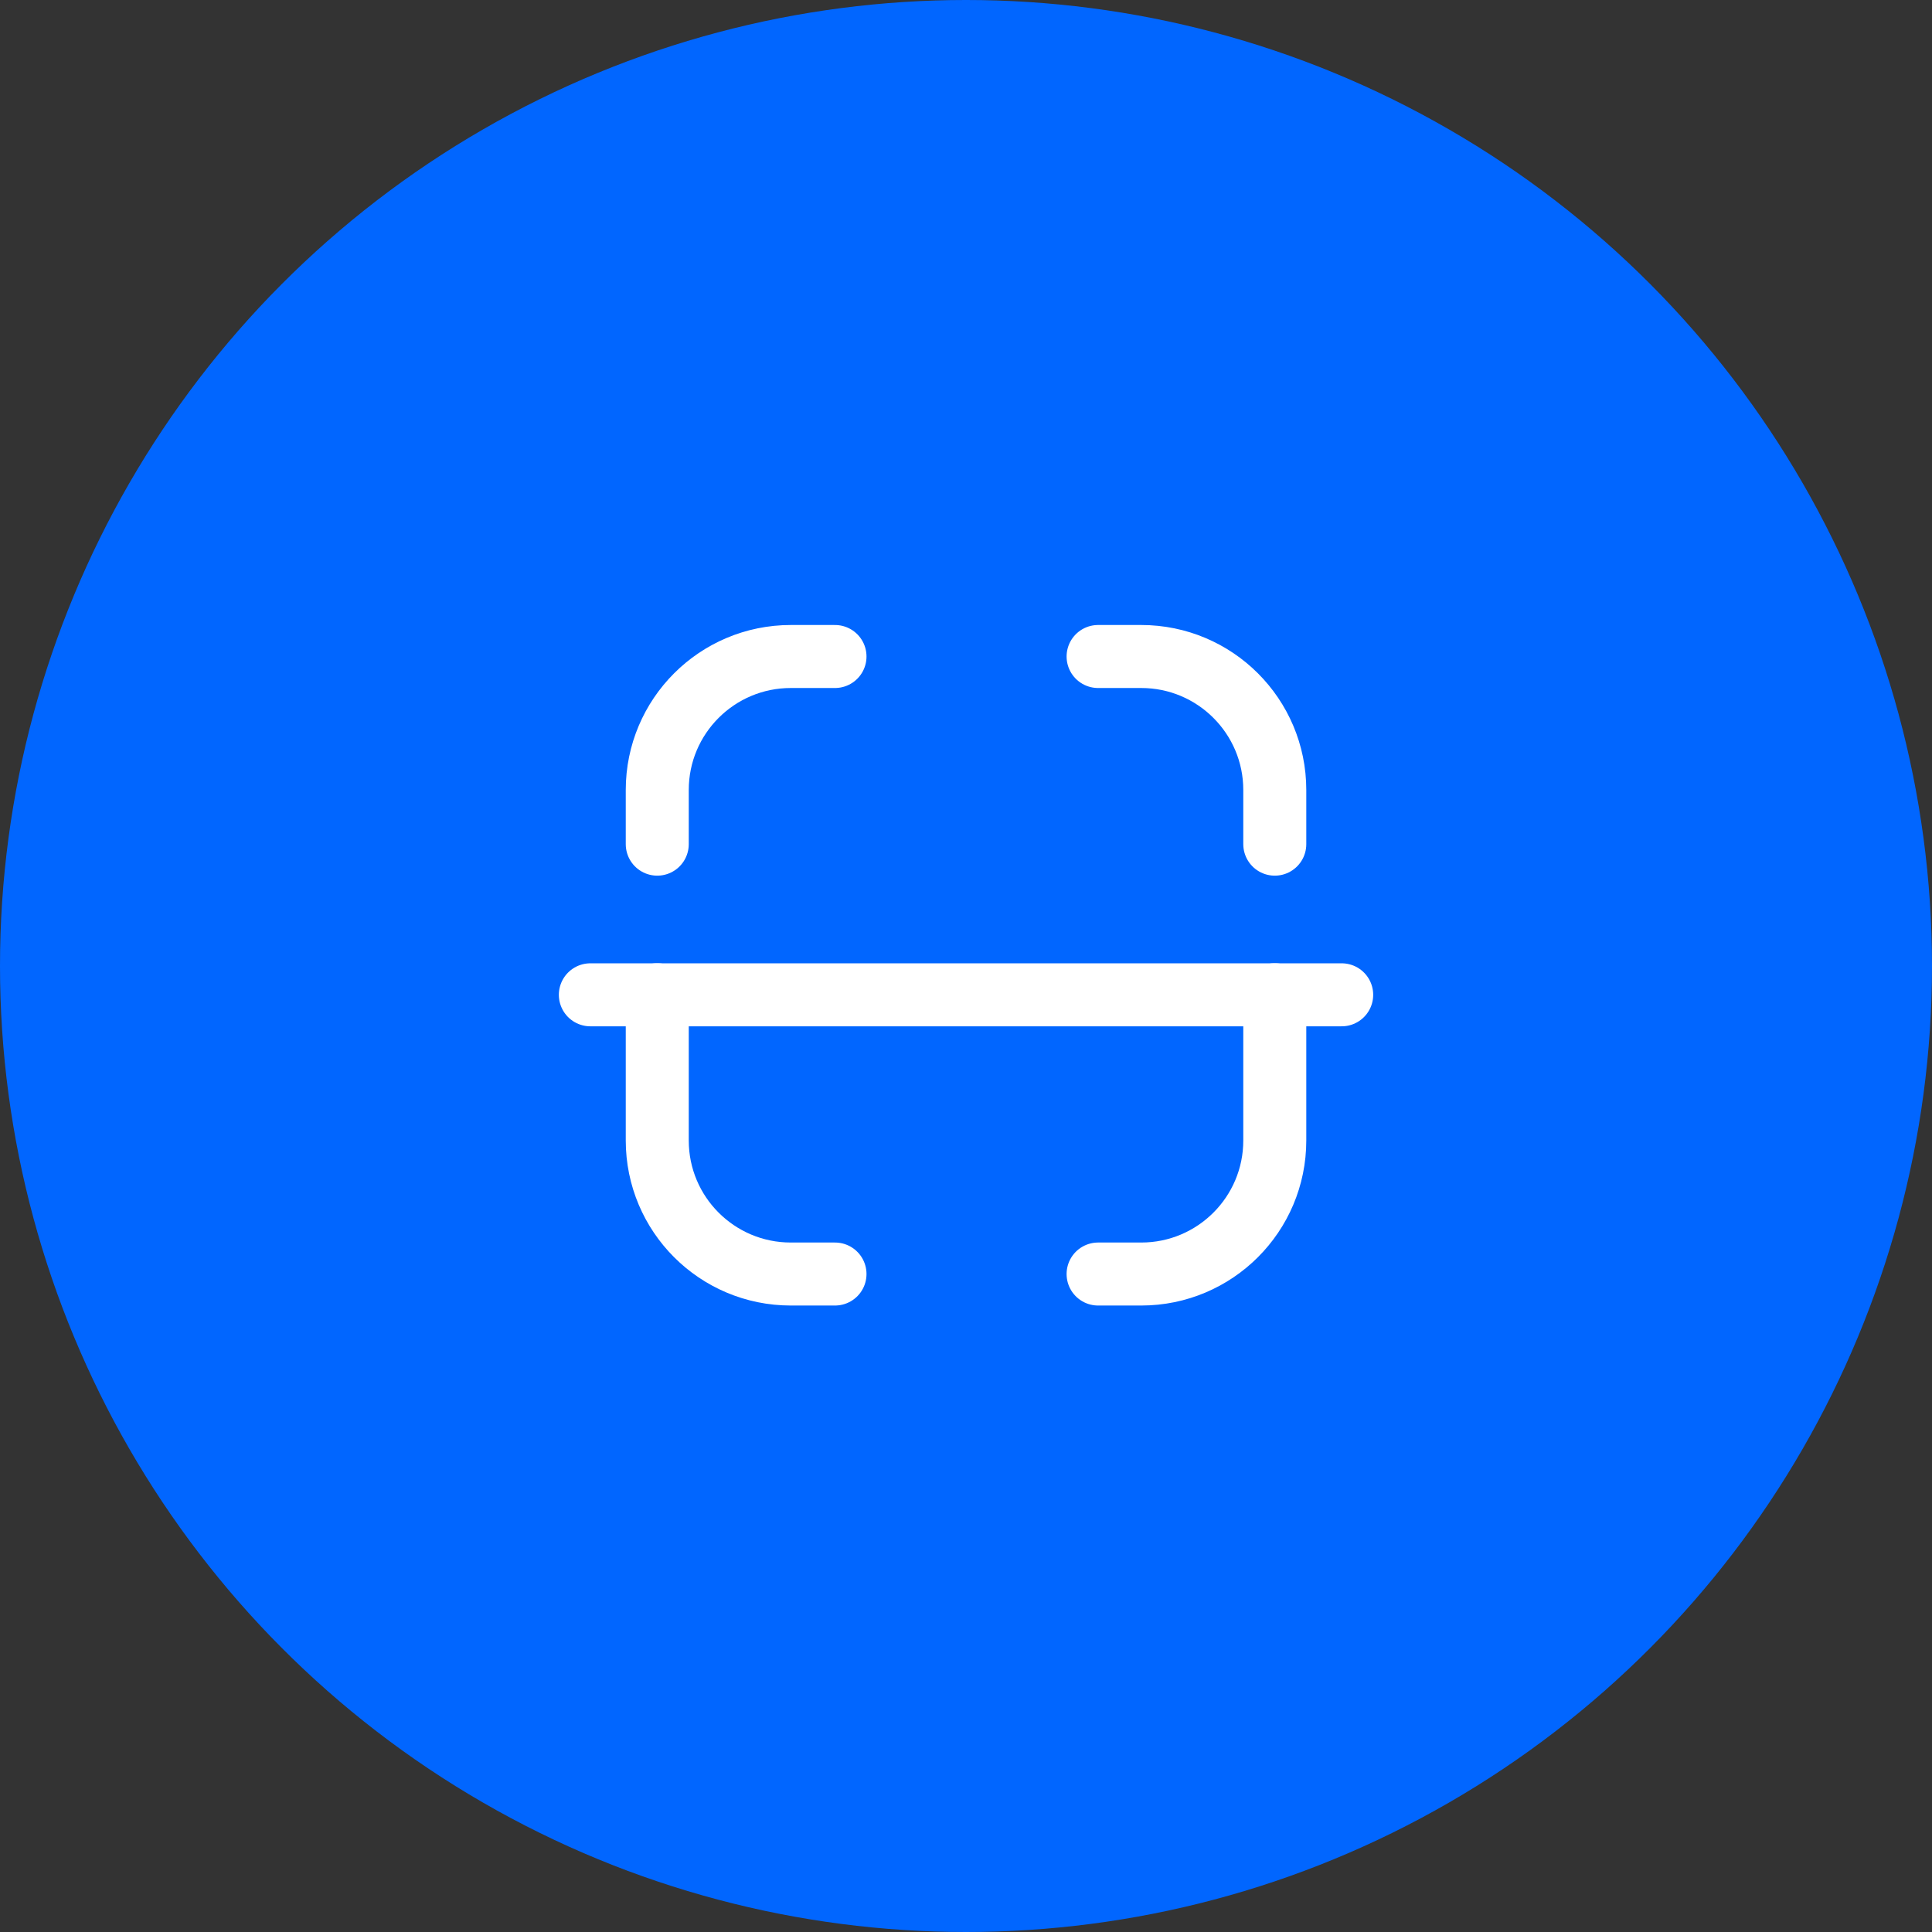 <svg width="46" height="46" viewBox="0 0 46 46" fill="none" xmlns="http://www.w3.org/2000/svg">
<rect x="0" y="0" width="46" height="46" fill="#333333" stroke="none"/>
<circle cx="23" cy="23" r="23" fill="#0166FF"/>
<path d="M31.945 23.686H14.056" stroke="white" stroke-width="1.5" stroke-linecap="round" stroke-linejoin="round"/>
<path d="M30.352 20.099V18.81C30.352 17.054 28.928 15.631 27.172 15.631H26.145" stroke="white" stroke-width="1.5" stroke-linecap="round" stroke-linejoin="round"/>
<path d="M15.649 20.099V18.81C15.649 17.054 17.072 15.631 18.829 15.631H19.881" stroke="white" stroke-width="1.5" stroke-linecap="round" stroke-linejoin="round"/>
<path d="M30.352 23.684V27.154C30.352 28.911 28.928 30.334 27.172 30.334H26.145" stroke="white" stroke-width="1.5" stroke-linecap="round" stroke-linejoin="round"/>
<path d="M15.649 23.684V27.154C15.649 28.911 17.072 30.334 18.829 30.334H19.881" stroke="white" stroke-width="1.5" stroke-linecap="round" stroke-linejoin="round"/>
</svg>
